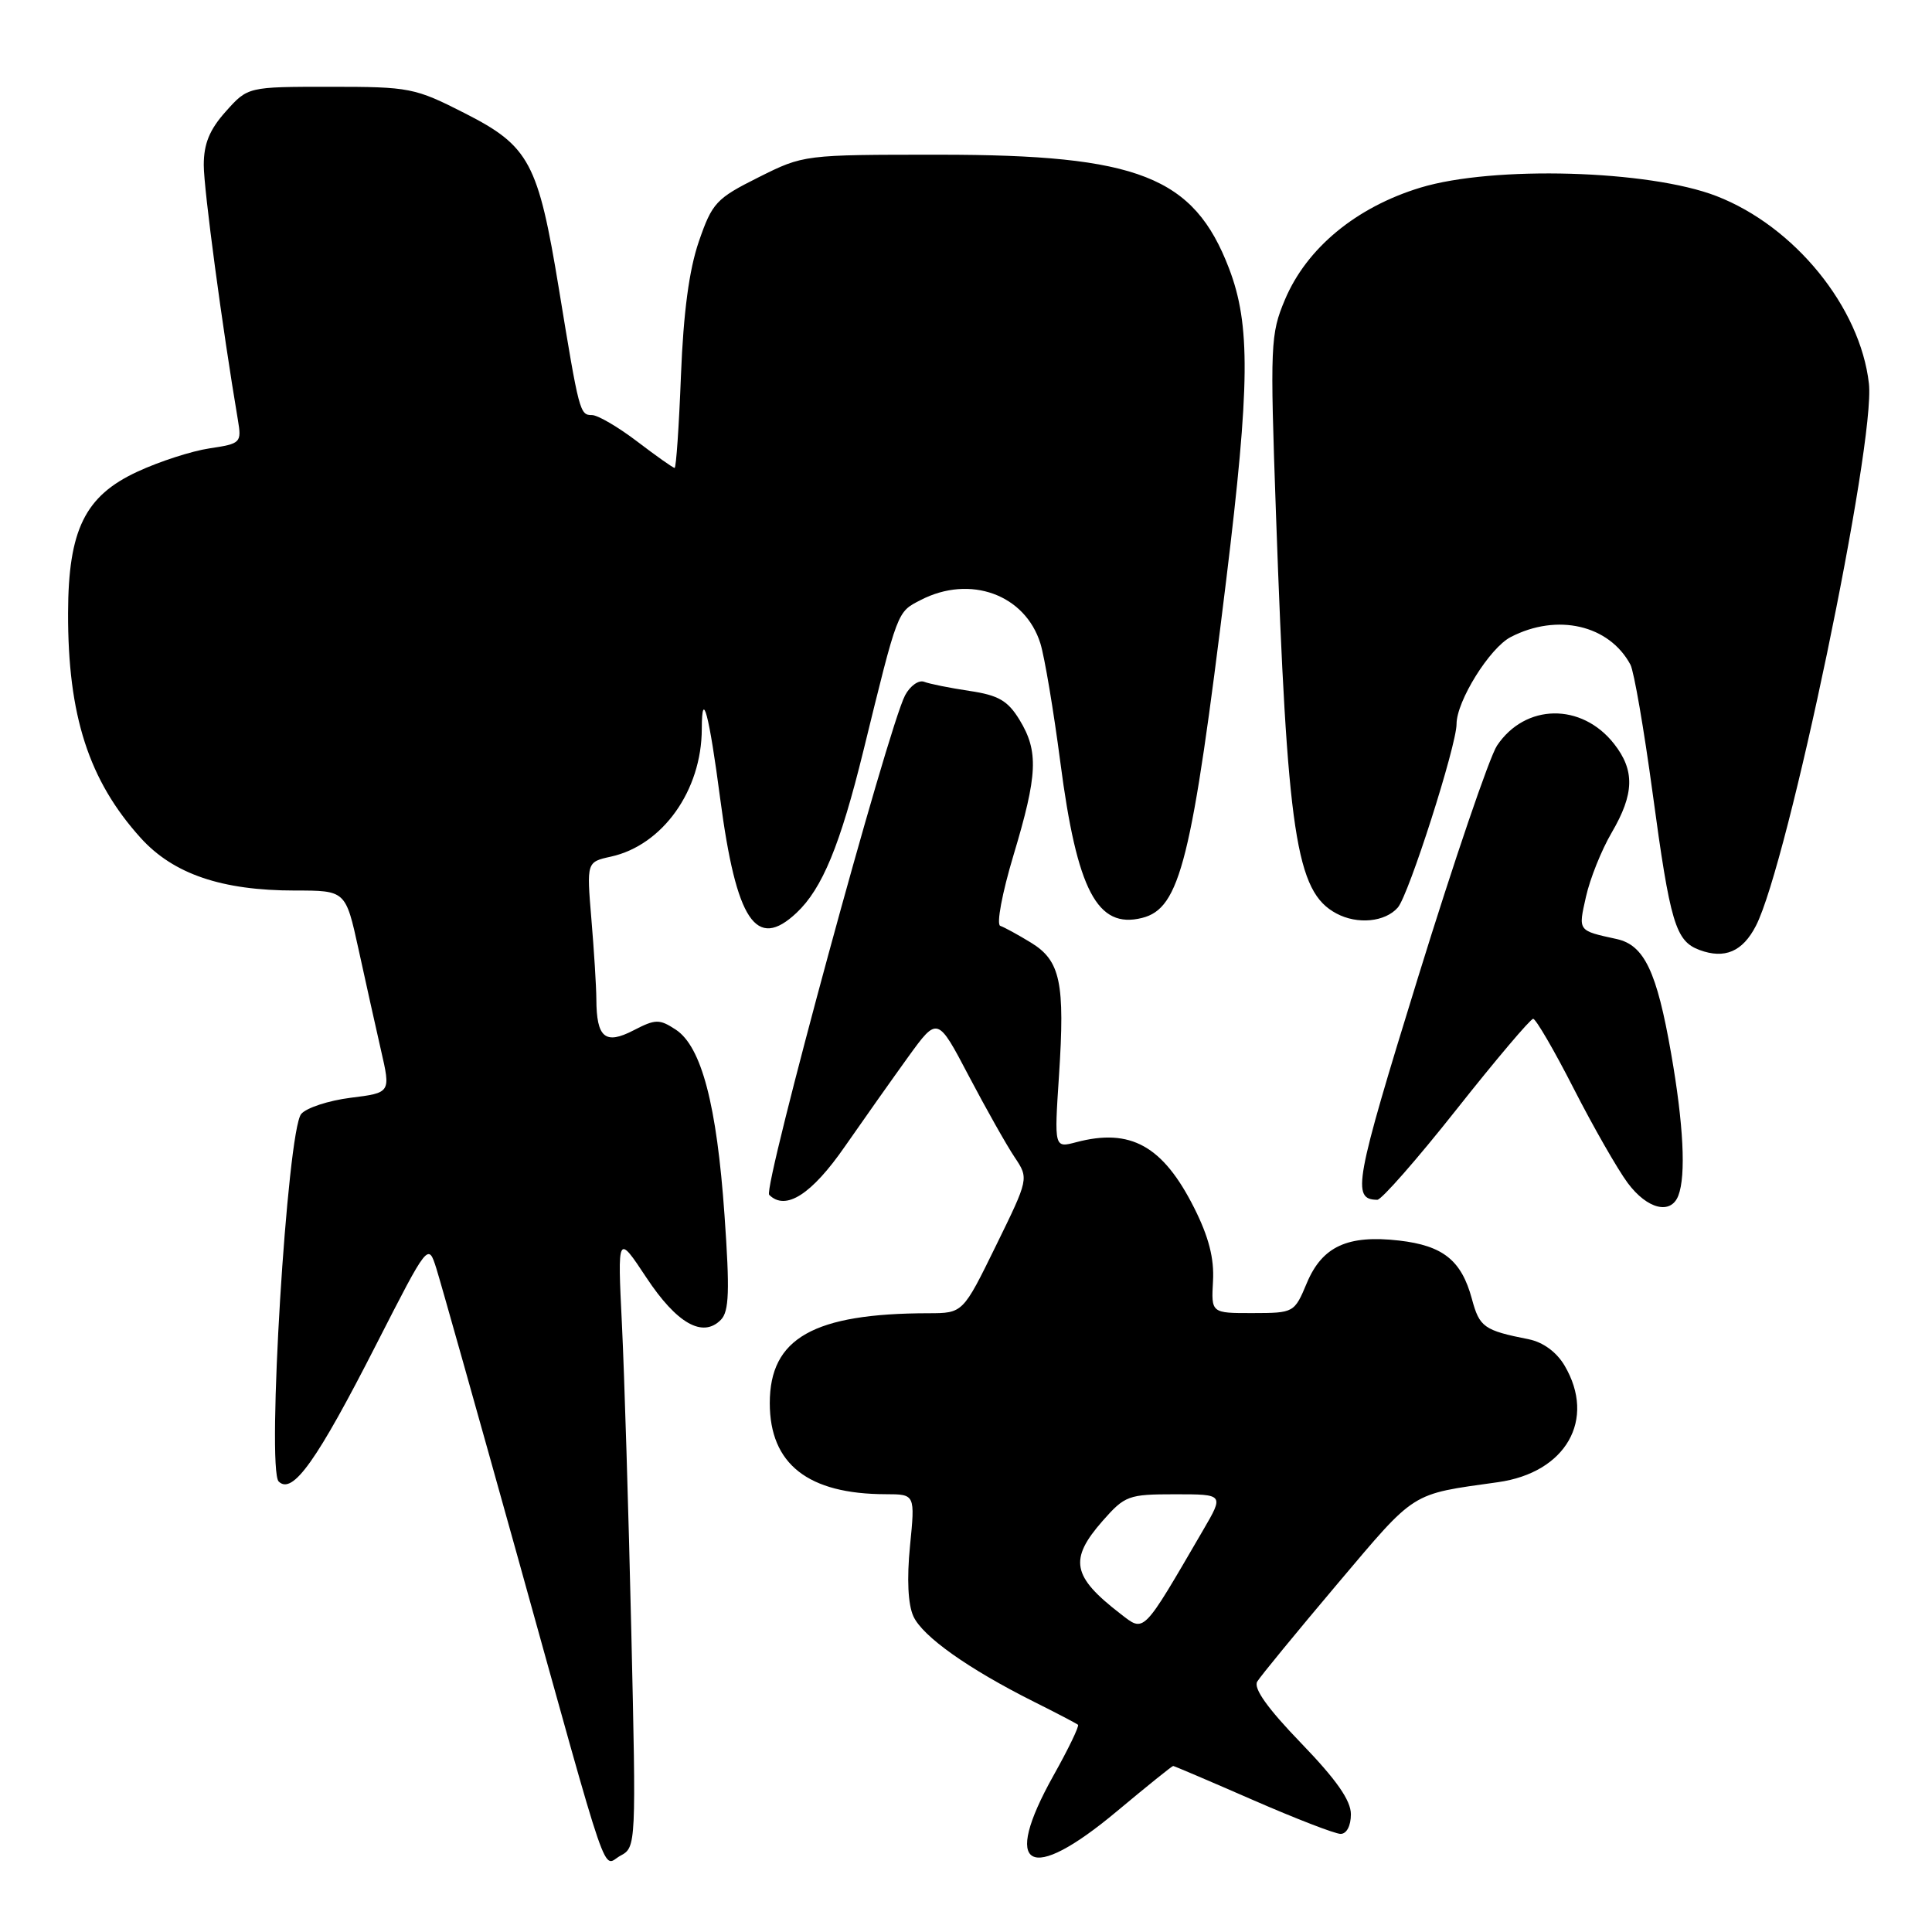<?xml version="1.0" encoding="UTF-8" standalone="no"?>
<!DOCTYPE svg PUBLIC "-//W3C//DTD SVG 1.1//EN" "http://www.w3.org/Graphics/SVG/1.1/DTD/svg11.dtd" >
<svg xmlns="http://www.w3.org/2000/svg" xmlns:xlink="http://www.w3.org/1999/xlink" version="1.1" viewBox="0 0 256 256">
 <g >
 <path fill="currentColor"
d=" M 83.65 216.13 C 83.29 200.38 82.73 182.10 82.41 175.50 C 81.82 163.50 81.82 163.50 85.65 169.29 C 89.68 175.38 93.12 177.33 95.52 174.88 C 96.61 173.77 96.71 171.07 96.00 161.00 C 94.98 146.40 92.95 138.67 89.54 136.43 C 87.37 135.01 86.86 135.02 83.94 136.53 C 80.19 138.47 79.04 137.51 79.02 132.40 C 79.01 130.70 78.71 125.91 78.36 121.76 C 77.73 114.22 77.73 114.22 80.94 113.51 C 87.80 112.01 92.98 104.74 92.99 96.58 C 93.01 91.03 93.97 94.68 95.43 105.83 C 97.57 122.06 100.19 125.99 105.54 120.96 C 108.95 117.76 111.33 111.99 114.40 99.50 C 119.01 80.71 118.85 81.13 121.99 79.51 C 128.54 76.12 135.84 78.77 137.86 85.27 C 138.41 87.04 139.60 94.12 140.50 101.00 C 142.71 117.99 145.40 123.12 151.33 121.63 C 156.37 120.37 157.93 114.11 162.48 76.85 C 165.63 51.00 165.71 43.03 162.85 35.56 C 158.19 23.39 150.83 20.50 124.50 20.50 C 106.50 20.50 106.50 20.50 100.50 23.50 C 94.90 26.30 94.37 26.87 92.60 32.00 C 91.31 35.76 90.56 41.38 90.23 49.75 C 89.97 56.49 89.59 62.00 89.39 62.00 C 89.18 62.00 86.95 60.42 84.43 58.50 C 81.91 56.58 79.21 55.00 78.44 55.00 C 76.83 55.00 76.74 54.66 74.06 38.29 C 71.31 21.54 70.15 19.36 61.60 15.01 C 54.96 11.63 54.30 11.50 43.77 11.50 C 32.84 11.50 32.84 11.50 29.92 14.77 C 27.77 17.17 27.00 19.04 27.00 21.87 C 27.00 25.07 29.45 43.38 31.52 55.63 C 32.03 58.67 31.91 58.79 27.77 59.41 C 25.41 59.76 21.11 61.15 18.21 62.50 C 11.26 65.71 9.05 70.21 9.02 81.20 C 8.98 94.81 11.76 103.41 18.65 111.04 C 22.97 115.81 29.38 118.00 39.08 118.00 C 45.80 118.00 45.80 118.00 47.50 125.75 C 48.43 130.01 49.77 136.04 50.48 139.15 C 51.78 144.80 51.78 144.80 46.46 145.46 C 43.53 145.83 40.58 146.80 39.91 147.61 C 38.05 149.85 35.31 194.72 36.93 196.31 C 38.77 198.11 41.99 193.58 49.89 178.08 C 56.74 164.67 56.74 164.67 57.82 168.08 C 58.41 169.96 63.22 187.03 68.51 206.00 C 81.11 251.26 79.72 247.22 82.23 245.88 C 84.29 244.78 84.30 244.43 83.65 216.13 Z  M 148.00 240.00 C 151.95 236.70 155.30 234.00 155.45 234.00 C 155.59 234.00 160.34 236.03 166.00 238.50 C 171.66 240.97 176.90 243.00 177.64 243.00 C 178.44 243.00 179.00 241.92 179.00 240.40 C 179.00 238.56 177.08 235.82 172.40 230.97 C 167.95 226.36 166.06 223.70 166.59 222.82 C 167.03 222.09 171.82 216.26 177.23 209.85 C 187.71 197.46 186.80 198.04 198.47 196.40 C 207.51 195.14 211.53 188.09 207.31 180.94 C 206.25 179.15 204.46 177.84 202.56 177.46 C 196.62 176.28 196.04 175.86 195.03 172.10 C 193.65 167.00 191.21 165.05 185.39 164.38 C 178.58 163.60 175.21 165.15 173.17 169.99 C 171.51 173.95 171.46 173.98 165.99 173.99 C 160.49 174.00 160.49 174.00 160.73 169.75 C 160.90 166.75 160.17 163.90 158.24 160.06 C 154.10 151.83 149.81 149.44 142.60 151.35 C 139.69 152.12 139.69 152.12 140.32 142.55 C 141.13 130.20 140.52 127.29 136.60 124.90 C 134.90 123.86 133.07 122.86 132.54 122.68 C 132.01 122.50 132.78 118.36 134.29 113.33 C 137.50 102.65 137.64 99.56 135.09 95.38 C 133.54 92.84 132.30 92.12 128.46 91.55 C 125.87 91.16 123.16 90.62 122.45 90.34 C 121.74 90.07 120.60 90.87 119.93 92.13 C 117.70 96.30 101.06 157.46 101.92 158.32 C 104.09 160.49 107.54 158.28 111.94 151.93 C 114.45 148.32 118.24 142.96 120.36 140.02 C 124.23 134.68 124.23 134.68 128.38 142.59 C 130.67 146.94 133.39 151.77 134.44 153.33 C 136.33 156.16 136.33 156.16 131.96 165.08 C 127.59 174.00 127.59 174.00 123.04 174.01 C 107.80 174.03 102.00 177.31 102.00 185.92 C 102.00 194.00 107.07 197.98 117.38 197.99 C 121.26 198.00 121.26 198.00 120.58 204.85 C 120.15 209.22 120.31 212.60 121.03 214.17 C 122.25 216.84 128.30 221.13 137.00 225.49 C 140.03 227.00 142.65 228.38 142.84 228.54 C 143.03 228.71 141.57 231.74 139.59 235.27 C 132.65 247.68 136.34 249.75 148.00 240.00 Z  M 222.39 158.42 C 223.42 155.75 223.07 148.93 221.43 139.58 C 219.54 128.73 217.87 125.23 214.23 124.43 C 209.03 123.29 209.12 123.41 210.15 118.82 C 210.68 116.44 212.21 112.62 213.56 110.32 C 216.56 105.19 216.64 102.09 213.87 98.56 C 209.57 93.09 202.10 93.21 198.36 98.80 C 197.37 100.29 192.66 114.10 187.90 129.50 C 179.48 156.75 179.08 158.94 182.50 158.98 C 183.05 158.99 187.78 153.60 193.00 147.00 C 198.22 140.40 202.79 135.01 203.15 135.00 C 203.51 135.00 205.93 139.16 208.53 144.25 C 211.13 149.34 214.35 154.96 215.68 156.75 C 218.27 160.23 221.40 161.00 222.39 158.42 Z  M 232.66 122.69 C 236.91 114.48 248.54 58.68 247.64 50.82 C 246.49 40.69 237.79 29.99 227.44 25.98 C 218.51 22.52 197.87 21.93 188.22 24.86 C 179.70 27.45 173.14 32.87 170.26 39.71 C 168.34 44.27 168.28 45.64 169.07 68.00 C 170.58 110.70 171.71 118.17 177.08 121.04 C 179.86 122.53 183.54 122.18 185.22 120.25 C 186.66 118.61 193.00 98.79 193.00 95.94 C 193.00 92.90 197.39 85.85 200.18 84.41 C 206.34 81.22 213.22 82.81 216.04 88.07 C 216.51 88.95 217.83 96.60 218.98 105.08 C 221.31 122.33 222.02 124.70 225.20 125.88 C 228.53 127.11 230.90 126.10 232.66 122.69 Z  M 148.43 213.81 C 142.05 208.88 141.62 206.64 146.10 201.53 C 149.06 198.17 149.52 198.00 155.70 198.00 C 162.19 198.00 162.19 198.00 159.42 202.75 C 151.29 216.71 151.68 216.32 148.43 213.81 Z "/>
</g>
</svg>